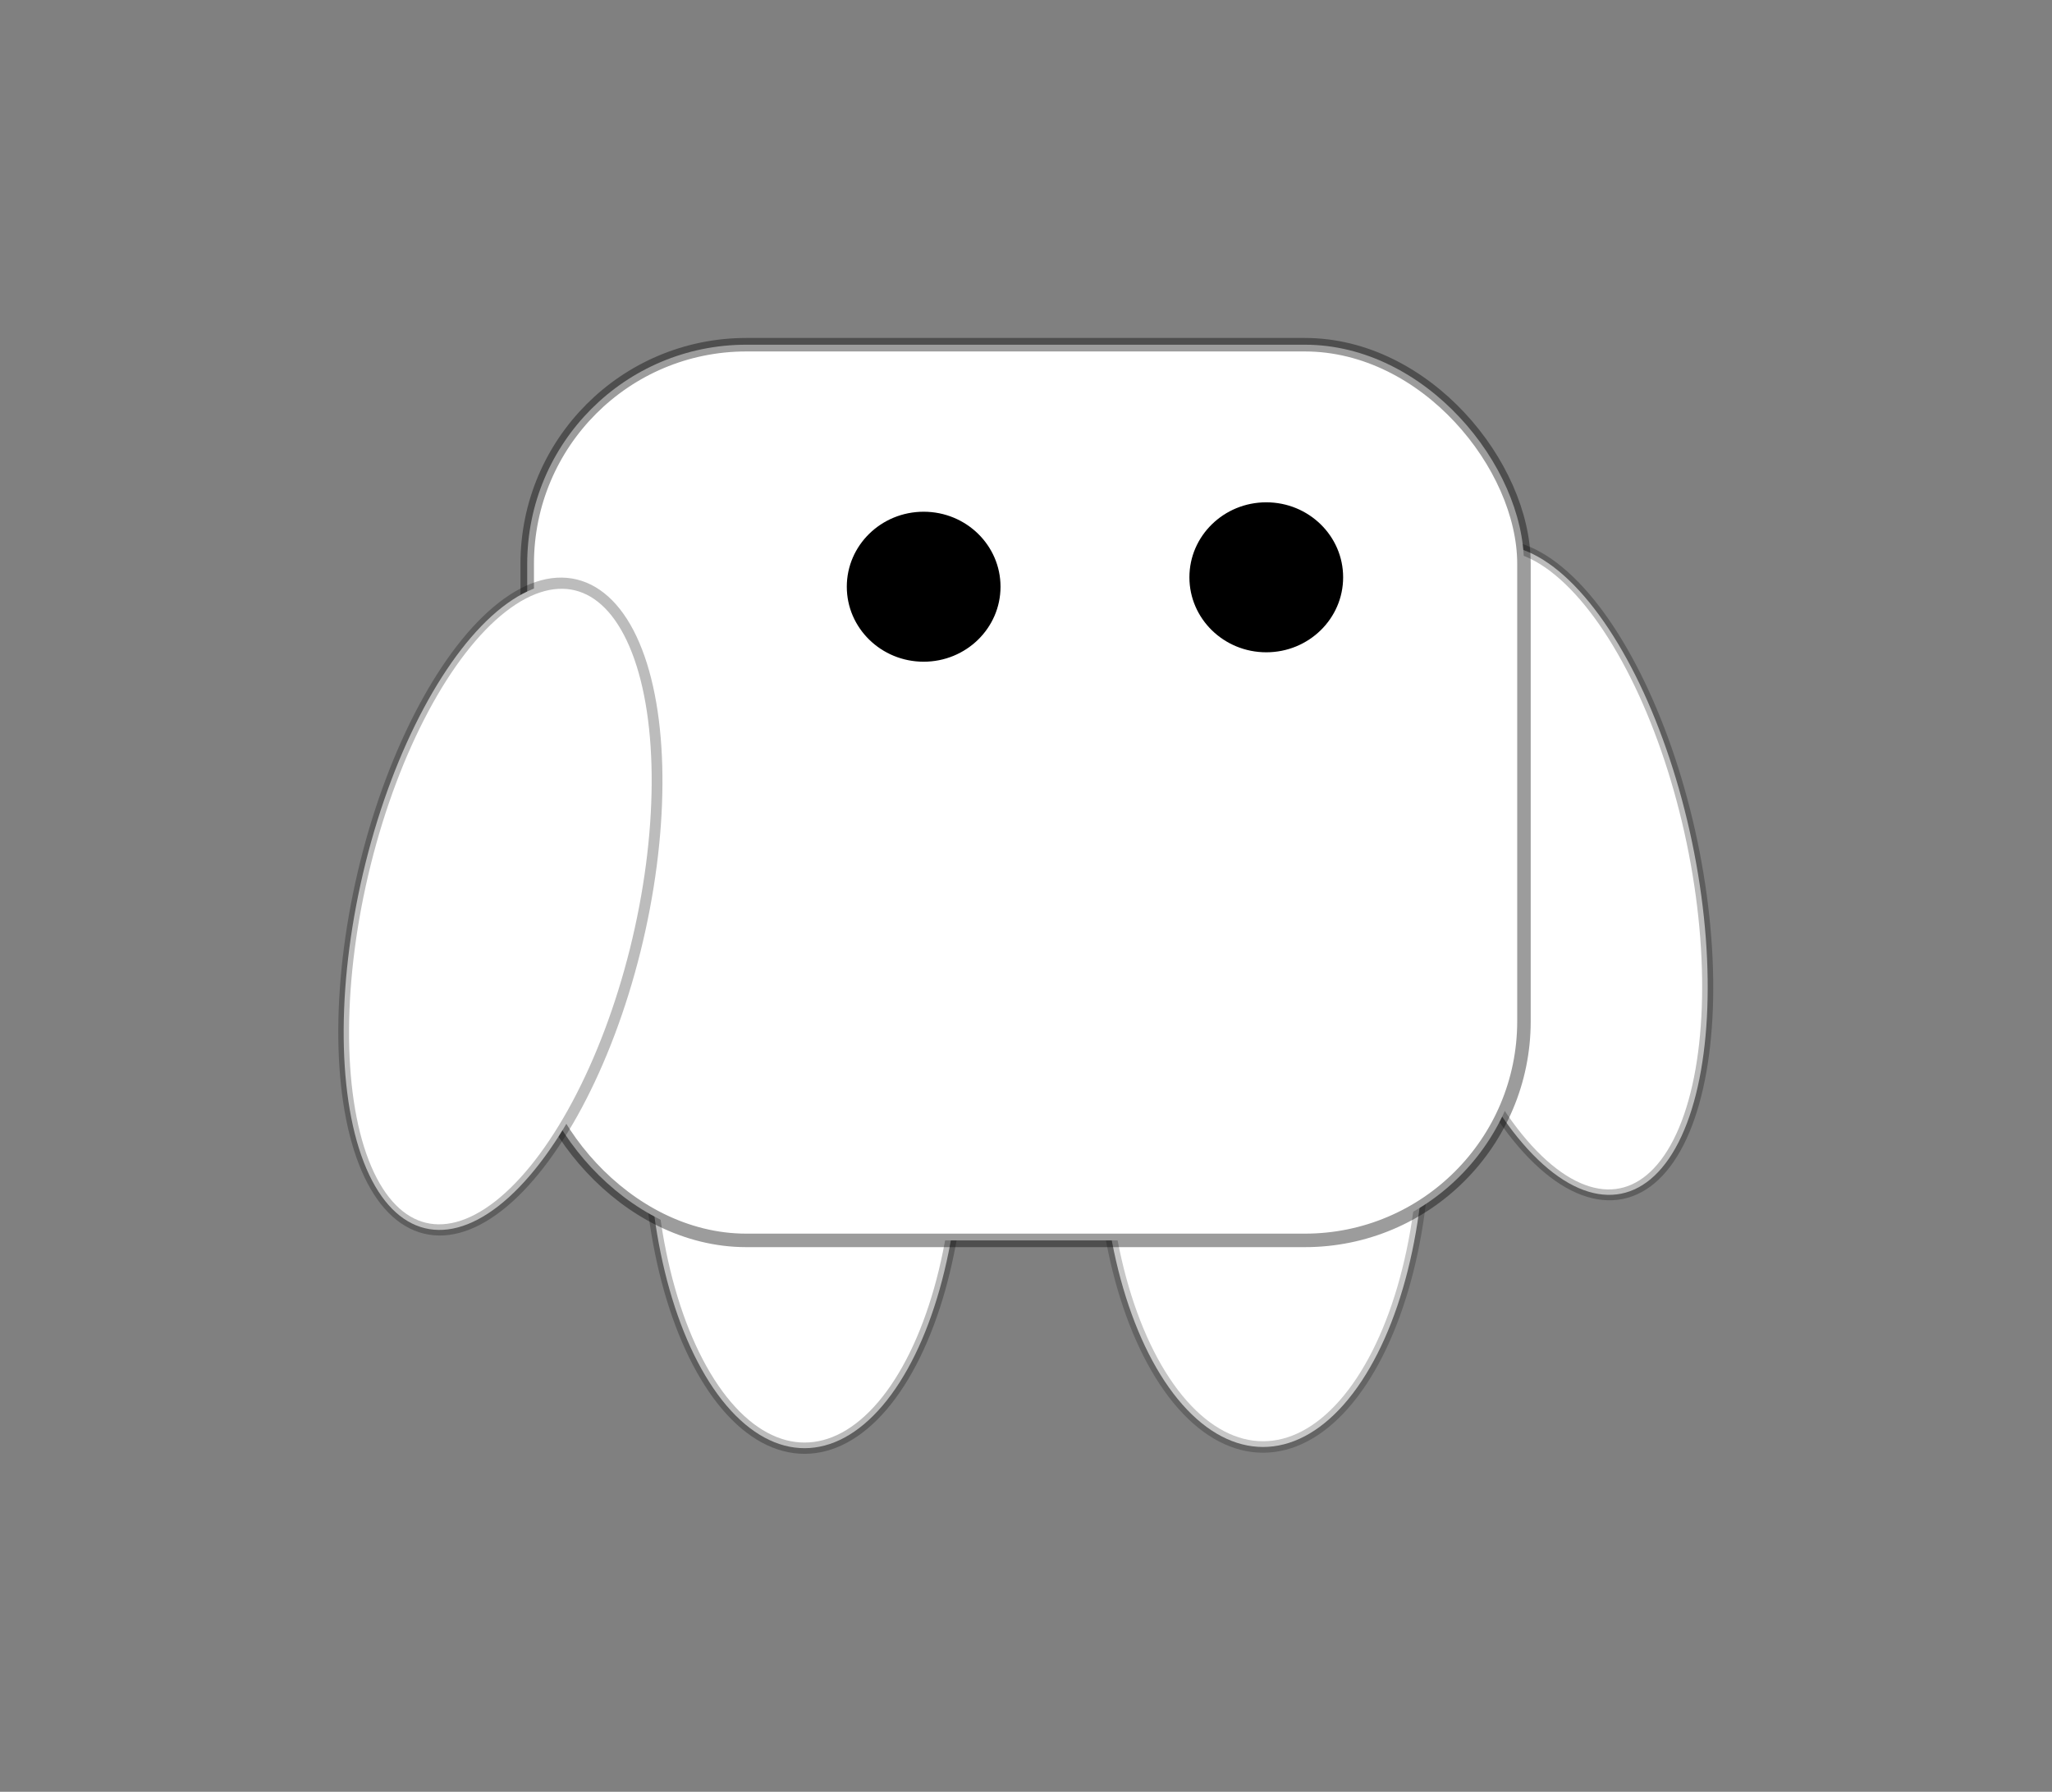 <?xml version="1.0" encoding="UTF-8" standalone="no"?>
<!-- Created with Inkscape (http://www.inkscape.org/) -->

<svg
   width="303.616mm"
   height="265.086mm"
   viewBox="0 0 303.616 265.086"
   version="1.1"
   id="svg5"
   inkscape:version="1.1 (c68e22c387, 2021-05-23)"
   sodipodi:docname="Luxinardos.svg"
   xmlns:inkscape="http://www.inkscape.org/namespaces/inkscape"
   xmlns:sodipodi="http://sodipodi.sourceforge.net/DTD/sodipodi-0.dtd"
   xmlns="http://www.w3.org/2000/svg"
   xmlns:svg="http://www.w3.org/2000/svg">
  <rect x="0" y="0" width="303.616" height="265.086" fill="#808080" stroke="none"/>
  <sodipodi:namedview
     id="namedview7"
     pagecolor="#505050"
     bordercolor="#ffffff"
     borderopacity="1"
     inkscape:pageshadow="0"
     inkscape:pageopacity="0"
     inkscape:pagecheckerboard="1"
     inkscape:document-units="mm"
     showgrid="false"
     inkscape:zoom="0.47496585"
     inkscape:cx="449.506"
     inkscape:cy="630.57165"
     inkscape:window-width="1920"
     inkscape:window-height="1001"
     inkscape:window-x="-9"
     inkscape:window-y="-9"
     inkscape:window-maximized="1"
     inkscape:current-layer="layer8"
     width="296mm"
     showborder="true"
     borderlayer="false"
     fit-margin-top="50"
     fit-margin-left="50"
     fit-margin-right="50"
     fit-margin-bottom="50">
    <inkscape:grid
       type="xygrid"
       id="grid836"
       originx="46.423"
       originy="17.727" />
  </sodipodi:namedview>
  <defs
     id="defs2" />
  <g
     inkscape:groupmode="layer"
     id="layer6"
     inkscape:label="Left Hand"
     transform="translate(46.423,17.727)">
    <ellipse
       style="fill:#ffffff;fill-opacity:1;stroke:#000000;stroke-width:1.625;stroke-opacity:0.265"
       id="ellipse12811"
       cx="159.355"
       cy="132.825"
       rx="20.971"
       ry="48.866"
       transform="matrix(0.992,-0.122,0.191,0.982,0,0)" />
  </g>
  <g
     inkscape:groupmode="layer"
     id="layer9"
     inkscape:label="Legs"
     transform="translate(46.423,17.727)">
    <g
       inkscape:groupmode="layer"
       id="layer2"
       inkscape:label="Left leg" />
    <g
       inkscape:label="Right leg"
       inkscape:groupmode="layer"
       id="layer1">
      <ellipse
         style="fill:#ffffff;fill-opacity:1;stroke:#000000;stroke-width:1.67;stroke-opacity:0.265"
         id="path846"
         cx="72.618"
         cy="149.603"
         rx="23.063"
         ry="46.922" />
      <ellipse
         style="fill:#ffffff;fill-opacity:1;stroke:#000000;stroke-width:1.699;stroke-opacity:0.221"
         id="path846-3"
         cx="140.462"
         cy="149.439"
         rx="23.884"
         ry="46.907" />
    </g>
  </g>
  <g
     inkscape:groupmode="layer"
     id="layer3"
     inkscape:label="Torso"
     style="display:inline"
     transform="translate(46.423,17.727)">
    <rect
       style="fill:#ffffff;fill-opacity:1;stroke:#000000;stroke-width:1.997;stroke-linecap:round;stroke-linejoin:round;stroke-miterlimit:4;stroke-dasharray:none;stroke-opacity:0.39"
       id="rect1012"
       width="147.481"
       height="132.512"
       x="31.583"
       y="33.271"
       ry="32.423" />
  </g>
  <g
     inkscape:groupmode="layer"
     id="layer7"
     inkscape:label="Right Hand"
     style="display:inline"
     transform="translate(46.423,17.727)">
    <ellipse
       style="fill:#ffffff;fill-opacity:1;stroke:#000000;stroke-width:1.625;stroke-opacity:0.265"
       id="path846-1"
       cx="55.103"
       cy="102.44"
       rx="20.971"
       ry="48.866"
       transform="matrix(0.951,0.309,-0.242,0.97,0,0)" />
  </g>
  <g
     inkscape:groupmode="layer"
     id="layer8"
     inkscape:label="Eyes"
     transform="translate(46.423,17.727)">
    <g
       inkscape:groupmode="layer"
       id="layer4"
       inkscape:label="Left eye">
      <ellipse
         style="fill:#000000;fill-opacity:1;stroke:#ffffff;stroke-width:1.765;stroke-linecap:round;stroke-linejoin:round;stroke-miterlimit:4;stroke-dasharray:none"
         id="path1251-7"
         cx="90.243"
         cy="69.075"
         rx="12.255"
         ry="11.977" />
    </g>
    <g
       inkscape:groupmode="layer"
       id="layer5"
       inkscape:label="Right eye">
      <ellipse
         style="fill:#000000;fill-opacity:1;stroke:#ffffff;stroke-width:1.765;stroke-linecap:round;stroke-linejoin:round;stroke-miterlimit:4;stroke-dasharray:none"
         id="path1251"
         cx="140.936"
         cy="67.682"
         rx="12.255"
         ry="11.977" />
    </g>
  </g>
</svg>
